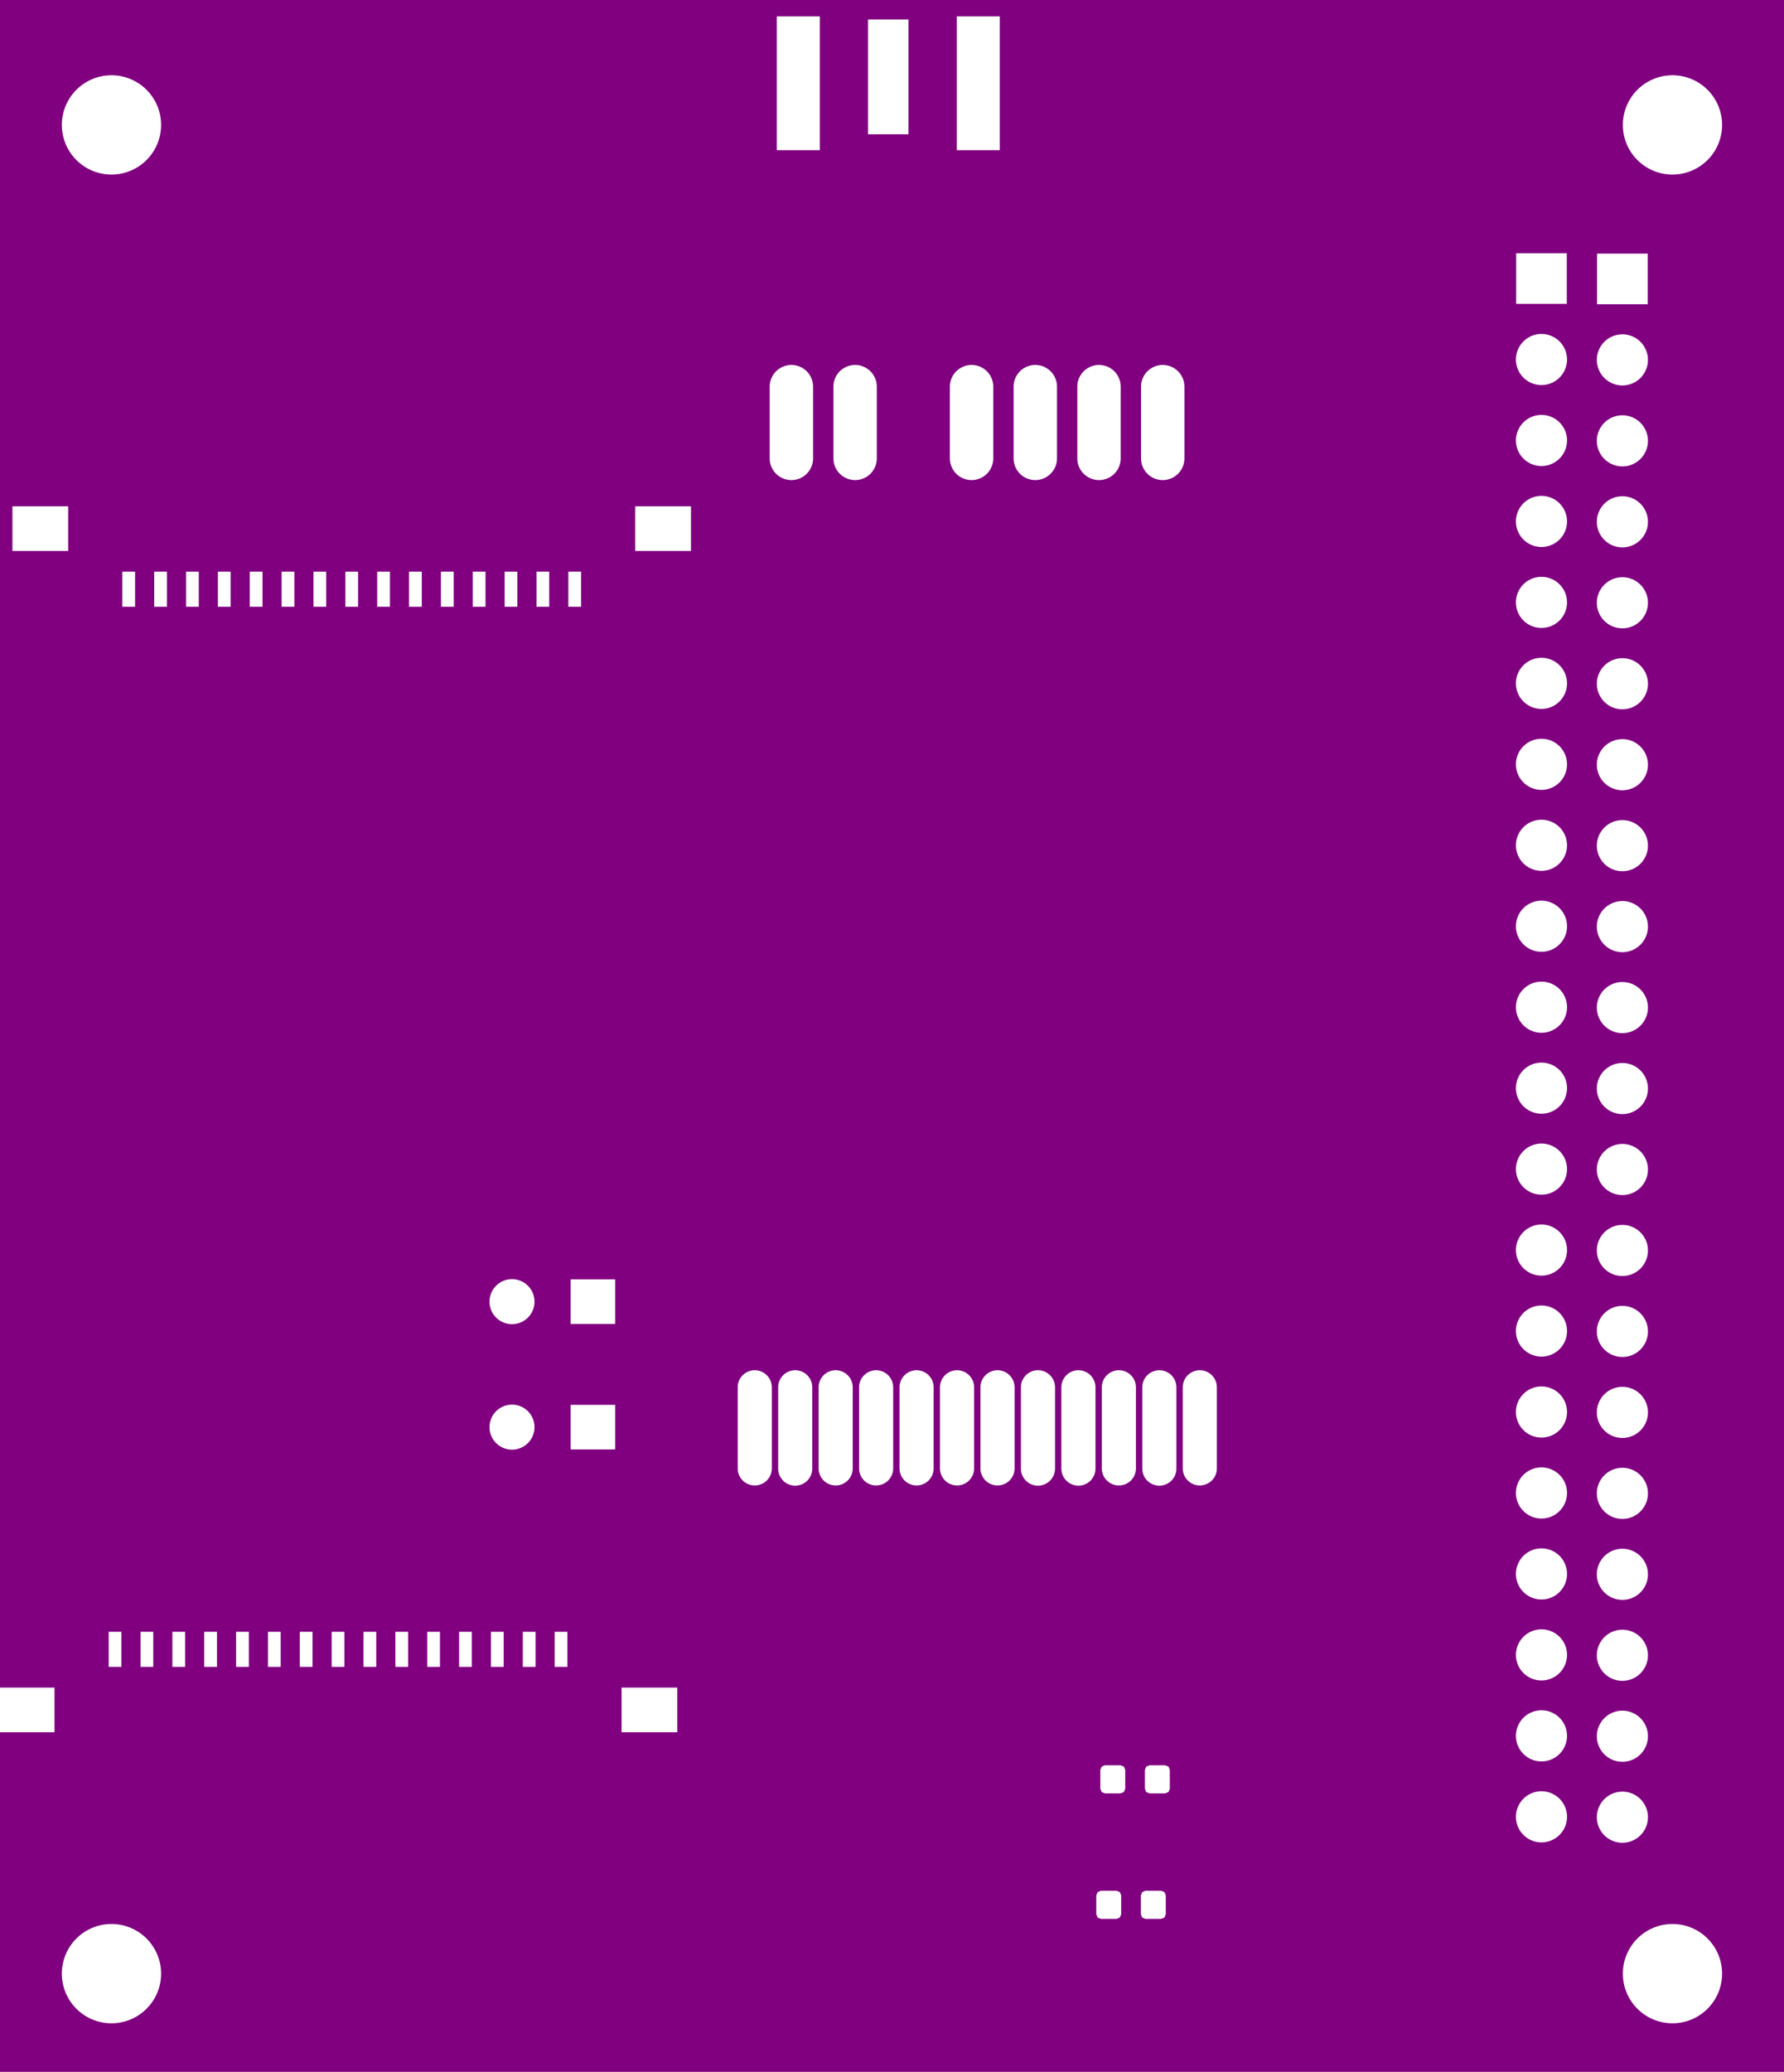 <svg width="56mm" height="65mm" viewBox="0 0 22047244 25590551"  version="1.1" xmlns="http://www.w3.org/2000/svg" xmlns:xlink="http://www.w3.org/1999/xlink">
<desc>
Origin 0 0 Bound 15722441 13637008 22047244 25590551
</desc>
<g fill-rule="evenodd" fill="rgb(128, 0, 128)" stroke="black" stroke-width="1" transform="translate(0, 25590551) scale(1, -1) translate(-15722441, -13637008)">
<path id="N" d="M 37769685.00 13637008.00 L 15722441.00 13637008.00 L 15722441.00 17831892.00 L 16396063.00 17831892.00 L 16396063.00 18383072.00 L 15722441.00 18383072.00 L 15722441.00 39227559.00 L 37769685.00 39227559.00 L 37769685.00 13637008.00  zM 17099998.22 14850007.46 m -613181.54 0 a 613181.54 613181.54 0 1 1 1226363.09 0a 613181.54 613181.54 0 1 1 -1226363.09 0M 18010237.00 19072048.00 L 17852757.00 19072048.00 L 17852757.00 18638978.00 L 18010237.00 18638978.00 L 18010237.00 19072048.00  zM 17222835.00 19072048.00 L 17065355.00 19072048.00 L 17065355.00 18638978.00 L 17222835.00 18638978.00 L 17222835.00 19072048.00  zM 18403937.00 19072048.00 L 18246457.00 19072048.00 L 18246457.00 18638978.00 L 18403937.00 18638978.00 L 18403937.00 19072048.00  zM 17616536.00 19072048.00 L 17459056.00 19072048.00 L 17459056.00 18638978.00 L 17616536.00 18638978.00 L 17616536.00 19072048.00  zM 18797638.00 19072048.00 L 18640158.00 19072048.00 L 18640158.00 18638978.00 L 18797638.00 18638978.00 L 18797638.00 19072048.00  zM 19191339.00 19072048.00 L 19033859.00 19072048.00 L 19033859.00 18638978.00 L 19191339.00 18638978.00 L 19191339.00 19072048.00  zM 19585040.00 19072048.00 L 19427560.00 19072048.00 L 19427560.00 18638978.00 L 19585040.00 18638978.00 L 19585040.00 19072048.00  zM 19978741.00 19072048.00 L 19821261.00 19072048.00 L 19821261.00 18638978.00 L 19978741.00 18638978.00 L 19978741.00 19072048.00  zM 20372442.00 19072048.00 L 20214962.00 19072048.00 L 20214962.00 18638978.00 L 20372442.00 18638978.00 L 20372442.00 19072048.00  zM 20766143.00 19072048.00 L 20608663.00 19072048.00 L 20608663.00 18638978.00 L 20766143.00 18638978.00 L 20766143.00 19072048.00  zM 21159844.00 19072048.00 L 21002364.00 19072048.00 L 21002364.00 18638978.00 L 21159844.00 18638978.00 L 21159844.00 19072048.00  zM 21553545.00 19072048.00 L 21396065.00 19072048.00 L 21396065.00 18638978.00 L 21553545.00 18638978.00 L 21553545.00 19072048.00  zM 21947245.00 19072048.00 L 21789765.00 19072048.00 L 21789765.00 18638978.00 L 21947245.00 18638978.00 L 21947245.00 19072048.00  zM 22340946.00 19072048.00 L 22183466.00 19072048.00 L 22183466.00 18638978.00 L 22340946.00 18638978.00 L 22340946.00 19072048.00  zM 24092915.00 18383072.00 L 23403939.00 18383072.00 L 23403939.00 17831892.00 L 24092915.00 17831892.00 L 24092915.00 18383072.00  zM 22734647.00 19072048.00 L 22577167.00 19072048.00 L 22577167.00 18638978.00 L 22734647.00 18638978.00 L 22734647.00 19072048.00  zM 23325590.00 21875590.00 L 22774410.00 21875590.00 L 22774410.00 21324410.00 L 23325590.00 21324410.00 L 23325590.00 21875590.00  zM 22050003.68 21599988.54 m -277979.46 0 a 277979.46 277979.46 0 1 1 555958.91 0a 277979.46 277979.46 0 1 1 -555958.91 0M 22050003.68 23149988.54 m -277979.46 0 a 277979.46 277979.46 0 1 1 555958.91 0a 277979.46 277979.46 0 1 1 -555958.91 0M 23325590.00 23425590.00 L 22774410.00 23425590.00 L 22774410.00 22874410.00 L 23325590.00 22874410.00 L 23325590.00 23425590.00  zM 25339262.00 22093307.00 L 25339262.00 21089371.00 A 210745.76 210745.76 0 1 1 25760746.00 21089371.00 L 25760746.00 22093307.00 A 210745.76 210745.76 0 0 1 25339262.00 22093307.00  zM 24839263.00 22093307.00 L 24839263.00 21089371.00 A 210745.76 210745.76 0 0 1 25260747.00 21089371.00 L 25260747.00 22093307.00 A 210745.76 210745.76 0 0 1 24839263.00 22093307.00  zM 25839261.00 22093307.00 L 25839261.00 21089371.00 A 210745.76 210745.76 0 0 1 26260745.00 21089371.00 L 26260745.00 22093307.00 A 210745.76 210745.76 0 0 1 25839261.00 22093307.00  zM 26839259.00 22093307.00 L 26839259.00 21089371.00 A 210745.76 210745.76 0 0 1 27260743.00 21089371.00 L 27260743.00 22093307.00 A 210745.76 210745.76 0 0 1 26839259.00 22093307.00  zM 26339260.00 22093307.00 L 26339260.00 21089371.00 A 210745.76 210745.76 0 0 1 26760744.00 21089371.00 L 26760744.00 22093307.00 A 210745.76 210745.76 0 0 1 26339260.00 22093307.00  zM 27339258.00 22093307.00 L 27339258.00 21089371.00 A 210745.76 210745.76 0 0 1 27760742.00 21089371.00 L 27760742.00 22093307.00 A 210745.76 210745.76 0 0 1 27339258.00 22093307.00  zM 29521909.00 15873592.00 L 29326909.00 15873592.00 L 29286968.00 15857048.00 L 29270424.00 15817107.00 L 29270424.00 15582895.00 L 29286968.00 15542954.00 L 29326909.00 15526410.00 L 29521909.00 15526410.00 L 29561850.00 15542954.00 L 29578394.00 15582895.00 L 29578394.00 15817107.00 L 29561850.00 15857048.00 L 29521909.00 15873592.00  zM 30073091.00 15873592.00 L 29878091.00 15873592.00 L 29838150.00 15857048.00 L 29821606.00 15817107.00 L 29821606.00 15582895.00 L 29838150.00 15542954.00 L 29878091.00 15526410.00 L 30073091.00 15526410.00 L 30113032.00 15542954.00 L 30129576.00 15582895.00 L 30129576.00 15817107.00 L 30113032.00 15857048.00 L 30073091.00 15873592.00  zM 30123091.00 17423592.00 L 29928091.00 17423592.00 L 29888150.00 17407048.00 L 29871606.00 17367107.00 L 29871606.00 17132895.00 L 29888150.00 17092954.00 L 29928091.00 17076410.00 L 30123091.00 17076410.00 L 30163032.00 17092954.00 L 30179576.00 17132895.00 L 30179576.00 17367107.00 L 30163032.00 17407048.00 L 30123091.00 17423592.00  zM 34772441.12 16787010.43 m -315690.57 0 a 315690.57 315690.57 0 1 1 631381.15 0a 315690.57 315690.57 0 1 1 -631381.15 0M 29571909.00 17423592.00 L 29376909.00 17423592.00 L 29336968.00 17407048.00 L 29320424.00 17367107.00 L 29320424.00 17132895.00 L 29336968.00 17092954.00 L 29376909.00 17076410.00 L 29571909.00 17076410.00 L 29611850.00 17092954.00 L 29628394.00 17132895.00 L 29628394.00 17367107.00 L 29611850.00 17407048.00 L 29571909.00 17423592.00  zM 29339254.00 22093307.00 L 29339254.00 21089371.00 A 210745.76 210745.76 0 0 1 29760738.00 21089371.00 L 29760738.00 22093307.00 A 210745.76 210745.76 0 0 1 29339254.00 22093307.00  zM 34772441.12 19787010.43 m -315690.57 0 a 315690.57 315690.57 0 1 1 631381.15 0a 315690.57 315690.57 0 1 1 -631381.15 0M 28339256.00 22093307.00 L 28339256.00 21089371.00 A 210745.76 210745.76 0 1 1 28760740.00 21089371.00 L 28760740.00 22093307.00 A 210745.76 210745.76 0 0 1 28339256.00 22093307.00  zM 27839257.00 22093307.00 L 27839257.00 21089371.00 A 210745.76 210745.76 0 0 1 28260741.00 21089371.00 L 28260741.00 22093307.00 A 210745.76 210745.76 0 0 1 27839257.00 22093307.00  zM 28839255.00 22093307.00 L 28839255.00 21089371.00 A 210745.76 210745.76 0 1 1 29260739.00 21089371.00 L 29260739.00 22093307.00 A 210745.76 210745.76 0 0 1 28839255.00 22093307.00  zM 29839253.00 22093307.00 L 29839253.00 21089371.00 A 210745.76 210745.76 0 1 1 30260737.00 21089371.00 L 30260737.00 22093307.00 A 210745.76 210745.76 0 0 1 29839253.00 22093307.00  zM 30339252.00 22093307.00 L 30339252.00 21089371.00 A 210745.76 210745.76 0 0 1 30760736.00 21089371.00 L 30760736.00 22093307.00 A 210745.76 210745.76 0 0 1 30339252.00 22093307.00  zM 34772441.12 22787010.43 m -315690.57 0 a 315690.57 315690.57 0 1 1 631381.15 0a 315690.57 315690.57 0 1 1 -631381.15 0M 36391337.22 14850007.46 m -613181.54 0 a 613181.54 613181.54 0 1 1 1226363.09 0a 613181.54 613181.54 0 1 1 -1226363.09 0M 35772441.12 16782286.43 m -315690.57 0 a 315690.57 315690.57 0 1 1 631381.15 0a 315690.57 315690.57 0 1 1 -631381.15 0M 34772441.12 17787010.43 m -315690.57 0 a 315690.57 315690.57 0 1 1 631381.15 0a 315690.57 315690.57 0 1 1 -631381.15 0M 35772441.12 17782286.43 m -315690.57 0 a 315690.57 315690.57 0 1 1 631381.15 0a 315690.57 315690.57 0 1 1 -631381.15 0M 34772441.12 18787010.43 m -315690.57 0 a 315690.57 315690.57 0 1 1 631381.15 0a 315690.57 315690.57 0 1 1 -631381.15 0M 35772441.12 18782286.43 m -315690.57 0 a 315690.57 315690.57 0 1 1 631381.15 0a 315690.57 315690.57 0 1 1 -631381.15 0M 35772441.12 19782286.43 m -315690.57 0 a 315690.57 315690.57 0 1 1 631381.15 0a 315690.57 315690.57 0 1 1 -631381.15 0M 34772441.12 20787010.43 m -315690.57 0 a 315690.57 315690.57 0 1 1 631381.15 0a 315690.57 315690.57 0 1 1 -631381.15 0M 35772441.12 20782286.43 m -315690.57 0 a 315690.57 315690.57 0 1 1 631381.15 0a 315690.57 315690.57 0 1 1 -631381.15 0M 35772441.12 21782286.43 m -315690.57 0 a 315690.57 315690.57 0 1 1 631381.15 0a 315690.57 315690.57 0 1 1 -631381.15 0M 34772441.12 21787010.43 m -315690.57 0 a 315690.57 315690.57 0 1 1 631381.15 0a 315690.57 315690.57 0 1 1 -631381.15 0M 35772441.12 22782286.43 m -315690.57 0 a 315690.57 315690.57 0 1 1 631381.15 0a 315690.57 315690.57 0 1 1 -631381.15 0M 35772441.12 23782286.43 m -315690.57 0 a 315690.57 315690.57 0 1 1 631381.15 0a 315690.57 315690.57 0 1 1 -631381.15 0M 17391731.00 32166535.00 L 17234251.00 32166535.00 L 17234251.00 31733465.00 L 17391731.00 31733465.00 L 17391731.00 32166535.00  zM 17785432.00 32166535.00 L 17627952.00 32166535.00 L 17627952.00 31733465.00 L 17785432.00 31733465.00 L 17785432.00 32166535.00  zM 18572833.00 32166535.00 L 18415353.00 32166535.00 L 18415353.00 31733465.00 L 18572833.00 31733465.00 L 18572833.00 32166535.00  zM 18966534.00 32166535.00 L 18809054.00 32166535.00 L 18809054.00 31733465.00 L 18966534.00 31733465.00 L 18966534.00 32166535.00  zM 19753936.00 32166535.00 L 19596456.00 32166535.00 L 19596456.00 31733465.00 L 19753936.00 31733465.00 L 19753936.00 32166535.00  zM 20147637.00 32166535.00 L 19990157.00 32166535.00 L 19990157.00 31733465.00 L 20147637.00 31733465.00 L 20147637.00 32166535.00  zM 21722441.00 32166535.00 L 21564961.00 32166535.00 L 21564961.00 31733465.00 L 21722441.00 31733465.00 L 21722441.00 32166535.00  zM 18179133.00 32166535.00 L 18021653.00 32166535.00 L 18021653.00 31733465.00 L 18179133.00 31733465.00 L 18179133.00 32166535.00  zM 19360235.00 32166535.00 L 19202755.00 32166535.00 L 19202755.00 31733465.00 L 19360235.00 31733465.00 L 19360235.00 32166535.00  zM 20541338.00 32166535.00 L 20383858.00 32166535.00 L 20383858.00 31733465.00 L 20541338.00 31733465.00 L 20541338.00 32166535.00  zM 20935039.00 32166535.00 L 20777559.00 32166535.00 L 20777559.00 31733465.00 L 20935039.00 31733465.00 L 20935039.00 32166535.00  zM 16564959.00 32973621.00 L 15875983.00 32973621.00 L 15875983.00 32422441.00 L 16564959.00 32422441.00 L 16564959.00 32973621.00  zM 21328740.00 32166535.00 L 21171260.00 32166535.00 L 21171260.00 31733465.00 L 21328740.00 31733465.00 L 21328740.00 32166535.00  zM 17099998.22 37684653.46 m -613181.54 0 a 613181.54 613181.54 0 1 1 1226363.09 0a 613181.54 613181.54 0 1 1 -1226363.09 0M 22116141.00 32166535.00 L 21958661.00 32166535.00 L 21958661.00 31733465.00 L 22116141.00 31733465.00 L 22116141.00 32166535.00  zM 22509842.00 32166535.00 L 22352362.00 32166535.00 L 22352362.00 31733465.00 L 22509842.00 31733465.00 L 22509842.00 32166535.00  zM 22903543.00 32166535.00 L 22746063.00 32166535.00 L 22746063.00 31733465.00 L 22903543.00 31733465.00 L 22903543.00 32166535.00  zM 24261811.00 32973621.00 L 23572835.00 32973621.00 L 23572835.00 32422441.00 L 24261811.00 32422441.00 L 24261811.00 32973621.00  zM 26022110.00 34451575.00 L 26022110.00 33565749.00 A 268033.96 268033.96 0 0 1 26558192.00 33565749.00 L 26558192.00 34451575.00 A 268033.96 268033.96 0 0 1 26022110.00 34451575.00  zM 25234709.00 34451575.00 L 25234709.00 33565749.00 A 268033.96 268033.96 0 0 1 25770791.00 33565749.00 L 25770791.00 34451575.00 A 268033.96 268033.96 0 0 1 25234709.00 34451575.00  zM 25853543.00 39025984.00 L 25322047.00 39025984.00 L 25322047.00 37372442.00 L 25853543.00 37372442.00 L 25853543.00 39025984.00  zM 27461488.00 34451575.00 L 27461488.00 33565749.00 A 268033.96 268033.96 0 0 1 27997570.00 33565749.00 L 27997570.00 34451575.00 A 268033.96 268033.96 0 0 1 27461488.00 34451575.00  zM 28248889.00 34451575.00 L 28248889.00 33565749.00 A 268033.96 268033.96 0 0 1 28784971.00 33565749.00 L 28784971.00 34451575.00 A 268033.96 268033.96 0 0 1 28248889.00 34451575.00  zM 29823691.00 34451575.00 L 29823691.00 33565749.00 A 268033.96 268033.96 0 0 1 30359773.00 33565749.00 L 30359773.00 34451575.00 A 268033.96 268033.96 0 0 1 29823691.00 34451575.00  zM 29036290.00 34451575.00 L 29036290.00 33565749.00 A 268033.96 268033.96 0 0 1 29572372.00 33565749.00 L 29572372.00 34451575.00 A 268033.96 268033.96 0 0 1 29036290.00 34451575.00  zM 28077953.00 39025984.00 L 27546457.00 39025984.00 L 27546457.00 37372442.00 L 28077953.00 37372442.00 L 28077953.00 39025984.00  zM 26950000.00 38986614.00 L 26450000.00 38986614.00 L 26450000.00 37569292.00 L 26950000.00 37569292.00 L 26950000.00 38986614.00  zM 34772441.12 23787010.43 m -315690.57 0 a 315690.57 315690.57 0 1 1 631381.15 0a 315690.57 315690.57 0 1 1 -631381.15 0M 35772441.12 24782286.43 m -315690.57 0 a 315690.57 315690.57 0 1 1 631381.15 0a 315690.57 315690.57 0 1 1 -631381.15 0M 34772441.12 24787010.43 m -315690.57 0 a 315690.57 315690.57 0 1 1 631381.15 0a 315690.57 315690.57 0 1 1 -631381.15 0M 35772441.12 25782286.43 m -315690.57 0 a 315690.57 315690.57 0 1 1 631381.15 0a 315690.57 315690.57 0 1 1 -631381.15 0M 34772441.12 25787010.43 m -315690.57 0 a 315690.57 315690.57 0 1 1 631381.15 0a 315690.57 315690.57 0 1 1 -631381.15 0M 34772441.12 26787010.43 m -315690.57 0 a 315690.57 315690.57 0 1 1 631381.15 0a 315690.57 315690.57 0 1 1 -631381.15 0M 35772441.12 26782286.43 m -315690.57 0 a 315690.57 315690.57 0 1 1 631381.15 0a 315690.57 315690.57 0 1 1 -631381.15 0M 34772441.12 27787010.43 m -315690.57 0 a 315690.57 315690.57 0 1 1 631381.15 0a 315690.57 315690.57 0 1 1 -631381.15 0M 35772441.12 27782286.43 m -315690.57 0 a 315690.57 315690.57 0 1 1 631381.15 0a 315690.57 315690.57 0 1 1 -631381.15 0M 35772441.12 28782286.43 m -315690.57 0 a 315690.57 315690.57 0 1 1 631381.15 0a 315690.57 315690.57 0 1 1 -631381.15 0M 34772441.12 28787010.43 m -315690.57 0 a 315690.57 315690.57 0 1 1 631381.15 0a 315690.57 315690.57 0 1 1 -631381.15 0M 34772441.12 29787010.43 m -315690.57 0 a 315690.57 315690.57 0 1 1 631381.15 0a 315690.57 315690.57 0 1 1 -631381.15 0M 35772441.12 29782286.43 m -315690.57 0 a 315690.57 315690.57 0 1 1 631381.15 0a 315690.57 315690.57 0 1 1 -631381.15 0M 34772441.12 30787010.43 m -315690.57 0 a 315690.57 315690.57 0 1 1 631381.15 0a 315690.57 315690.57 0 1 1 -631381.15 0M 35772441.12 30782286.43 m -315690.57 0 a 315690.57 315690.57 0 1 1 631381.15 0a 315690.57 315690.57 0 1 1 -631381.15 0M 34772441.12 31787010.43 m -315690.57 0 a 315690.57 315690.57 0 1 1 631381.15 0a 315690.57 315690.57 0 1 1 -631381.15 0M 35772441.12 31782286.43 m -315690.57 0 a 315690.57 315690.57 0 1 1 631381.15 0a 315690.57 315690.57 0 1 1 -631381.15 0M 34772441.12 32787010.43 m -315690.57 0 a 315690.57 315690.57 0 1 1 631381.15 0a 315690.57 315690.57 0 1 1 -631381.15 0M 35772441.12 32782286.43 m -315690.57 0 a 315690.57 315690.57 0 1 1 631381.15 0a 315690.57 315690.57 0 1 1 -631381.15 0M 35772441.12 33782286.43 m -315690.57 0 a 315690.57 315690.57 0 1 1 631381.15 0a 315690.57 315690.57 0 1 1 -631381.15 0M 34772441.12 33787010.43 m -315690.57 0 a 315690.57 315690.57 0 1 1 631381.15 0a 315690.57 315690.57 0 1 1 -631381.15 0M 34772441.12 34787010.43 m -315690.57 0 a 315690.57 315690.57 0 1 1 631381.15 0a 315690.57 315690.57 0 1 1 -631381.15 0M 35772441.12 34782286.43 m -315690.57 0 a 315690.57 315690.57 0 1 1 631381.15 0a 315690.57 315690.57 0 1 1 -631381.15 0M 35085433.00 36100000.00 L 34459449.00 36100000.00 L 34459449.00 35474016.00 L 35085433.00 35474016.00 L 35085433.00 36100000.00  zM 36085433.00 36095276.00 L 35459449.00 36095276.00 L 35459449.00 35469292.00 L 36085433.00 35469292.00 L 36085433.00 36095276.00  zM 36391337.22 37684653.46 m -613181.54 0 a 613181.54 613181.54 0 1 1 1226363.09 0a 613181.54 613181.54 0 1 1 -1226363.09 0"/>
</g>
</svg>
